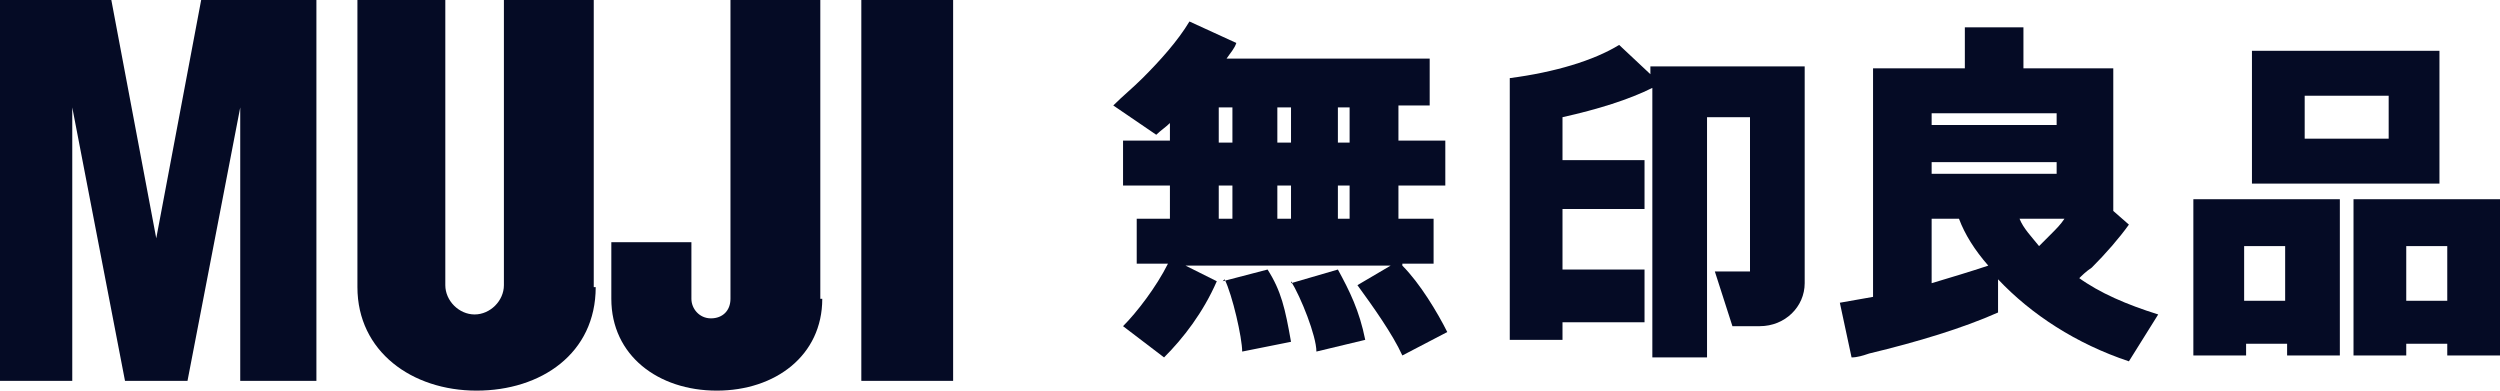 <?xml version="1.0" encoding="UTF-8"?>
<svg id="_レイヤー_1" data-name="レイヤー_1" xmlns="http://www.w3.org/2000/svg" version="1.1" viewBox="0 0 128 20">
  <!-- Generator: Adobe Illustrator 29.0.0, SVG Export Plug-In . SVG Version: 2.1.0 Build 186)  -->
  <defs>
    <style>
      .st0 {
        fill: #050b25;
      }
    </style>
  </defs>
  <g>
    <g>
      <path class="st0" d="M71.8,13.5h1.6v-2.3h-1.8v-1.7h2.4v-2.3h-2.4v-1.8h1.6v-2.4h-10.4c.2-.3.4-.5.5-.8l-2.4-1.1c-.6,1-1.5,2-2.4,2.9-.5.5-1,.9-1.5,1.4l2.2,1.5c.2-.2.5-.4.7-.6v.9h-2.4v2.3h2.4v1.7h-1.7v2.3h1.6c-.6,1.2-1.6,2.5-2.3,3.2l2.1,1.6c1-1,2-2.3,2.7-3.9l-1.6-.8h10.5l-1.7,1c.8,1.1,1.8,2.5,2.3,3.6l2.3-1.2c-.5-1-1.4-2.5-2.3-3.4ZM69.1,11.2h-.6v-1.7h.6v1.7ZM66.1,9.5v1.7h-.7v-1.7h.7ZM65.4,7.3v-1.8h.7v1.8s-.7,0-.7,0ZM69.1,7.3h-.6v-1.8h.6v1.8ZM62.4,5.5h.7v1.8h-.7v-1.8ZM62.4,9.5h.7v1.7h-.7v-1.7Z"/>
      <path class="st0" d="M62.7,14.3c.4.8.9,3,.9,3.7l2.5-.5c-.3-1.7-.5-2.6-1.2-3.7l-2.3.6Z"/>
      <path class="st0" d="M66.1,14.4c.5.8,1.3,2.8,1.3,3.6l2.5-.6c-.3-1.5-.8-2.5-1.4-3.6l-2.4.7Z"/>
    </g>
    <path class="st0" d="M92.2,3.4h-7.7v.4l-1.6-1.5c-1.3.8-3.3,1.4-5.6,1.7,0,0,0,0,0,0v13.4h2.7v-.9h4.2v-2.7h-4.2v-3.1h4.2v-2.5h-4.2v-2.2c1.8-.4,3.4-.9,4.6-1.5v13.8h2.8V6h2.2v7.9h-1.8l.9,2.8h1.4c1.3,0,2.3-1,2.3-2.2,0-.2,0-11.1,0-11.1Z"/>
    <path class="st0" d="M106.4,14.3c.2-.2.4-.4.7-.6.7-.7,1.4-1.5,1.9-2.2l-.8-.7V3.5h-4.6V1.4h-3v2.1h-4.7v11.7h0c-.6.1-1.1.2-1.7.3l.6,2.8c.3,0,.6-.1.9-.2,2.5-.6,4.8-1.3,6.6-2.1v-1.7c1.7,1.8,4,3.3,6.7,4.2l1.5-2.4c-1.6-.5-3-1.1-4.1-1.9ZM105.3,8.9h-6.4v-.6h6.4v.6ZM105.7,11.2c-.2.3-.4.5-.7.8-.2.2-.4.4-.6.6-.4-.5-.8-.9-1-1.4,0,0,2.3,0,2.3,0ZM105.3,5.8v.6h-6.4v-.6h6.4ZM98.9,14.5v-3.3h1.4c.3.8.8,1.6,1.5,2.4-.9.3-1.9.6-2.9.9Z"/>
    <g>
      <path class="st0" d="M124.9,2.6h-9.6v6.8h9.6V2.6ZM118,4.9h4.3v2.2h-4.3s0-2.2,0-2.2Z"/>
      <path class="st0" d="M112.3,10.2v8h2.7v-.6h2.1v.6h2.7v-8h-7.4ZM114.9,15.4v-2.8h2.1v2.8h-2.1Z"/>
      <path class="st0" d="M128,10.2h-7.5v8h2.7v-.6h2.1v.6h2.7v-8h0ZM123.2,15.4v-2.8h2.1v2.8h-2.1Z"/>
    </g>
  </g>
  <g>
    <g>
      <polygon class="st0" points="48.8 19.5 44.1 19.5 44.1 0 48.8 0 48.8 19.5"/>
      <polygon class="st0" points="12.3 5.5 9.6 19.5 6.4 19.5 3.7 5.5 3.7 19.5 0 19.5 0 0 5.7 0 8 12.2 10.3 0 16.2 0 16.2 19.5 12.3 19.5 12.3 5.5"/>
    </g>
    <path class="st0" d="M30.5,14.7c0,3.4-2.8,5.3-6.1,5.3s-6.1-2-6.1-5.3V0S22.8,0,22.8,0v14.6c0,.8.7,1.5,1.5,1.5s1.5-.7,1.5-1.5V0h4.6v14.7Z"/>
    <path class="st0" d="M42.1,15.3c0,2.9-2.4,4.7-5.4,4.7s-5.4-1.8-5.4-4.7c0-.7,0-1.8,0-2.9h4.1s0,2.9,0,2.9c0,.5.4,1,1,1s1-.4,1-1V0h4.6v15.3Z"/>
  </g>
</svg>